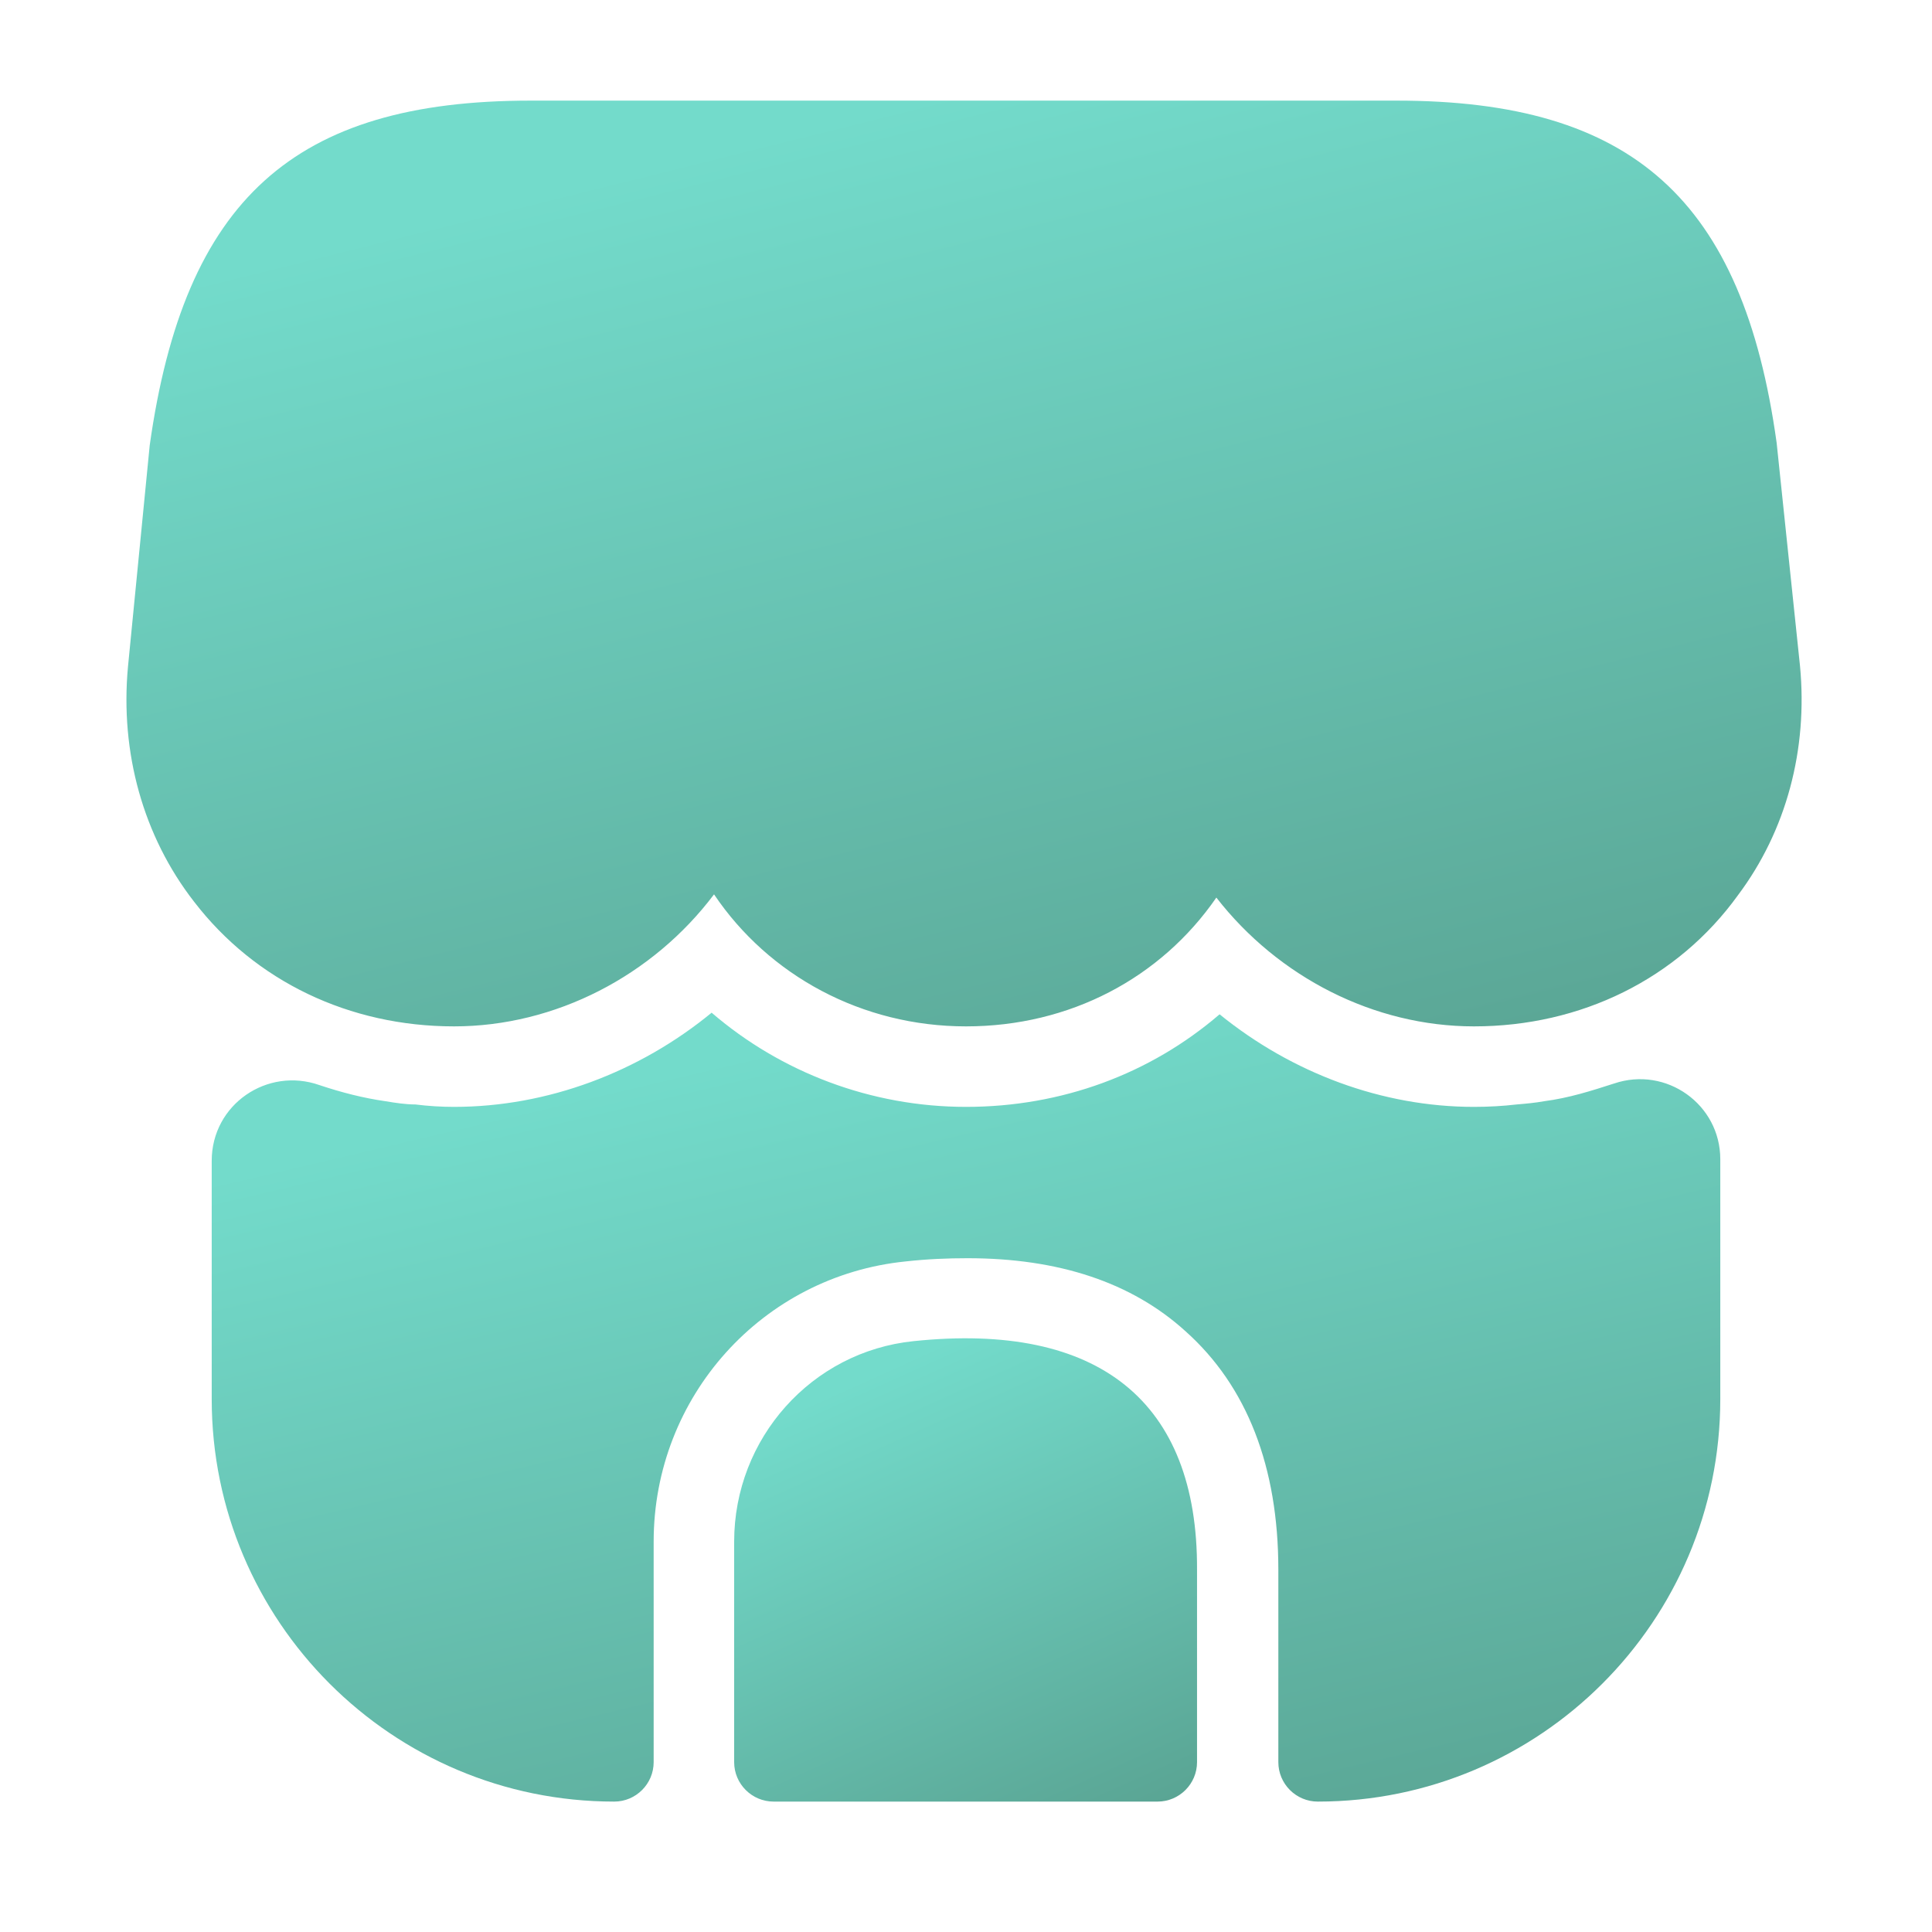 <svg width="24" height="24" viewBox="0 0 24 24" fill="none" xmlns="http://www.w3.org/2000/svg">
<path d="M22.36 8.27L22.07 5.5C21.65 2.48 20.28 1.25 17.35 1.25H14.99H13.51H10.47H8.99H6.59C3.65 1.25 2.29 2.48 1.86 5.53L1.59 8.28C1.49 9.35 1.78 10.39 2.41 11.2C3.17 12.19 4.34 12.75 5.64 12.75C6.9 12.75 8.11 12.12 8.87 11.11C9.55 12.12 10.71 12.75 12 12.75C13.29 12.75 14.42 12.15 15.11 11.15C15.88 12.14 17.07 12.75 18.31 12.75C19.64 12.75 20.84 12.16 21.59 11.12C22.19 10.32 22.46 9.31 22.36 8.27Z" fill="url(#paint0_linear_1_1824)"/>
<path d="M11.35 16.66C10.08 16.79 9.12 17.87 9.12 19.15V21.89C9.12 22.16 9.34 22.38 9.61 22.38H14.38C14.65 22.38 14.87 22.16 14.87 21.89V19.5C14.88 17.41 13.65 16.42 11.35 16.66Z" fill="url(#paint1_linear_1_1824)"/>
<path d="M21.37 14.4V17.38C21.37 20.14 19.13 22.38 16.37 22.38C16.1 22.38 15.88 22.16 15.88 21.89V19.5C15.88 18.22 15.49 17.22 14.73 16.54C14.06 15.93 13.15 15.63 12.02 15.63C11.77 15.63 11.52 15.64 11.25 15.67C9.47 15.85 8.12 17.35 8.12 19.15V21.89C8.12 22.16 7.9 22.38 7.63 22.38C4.87 22.38 2.63 20.14 2.63 17.38V14.42C2.63 13.72 3.32 13.25 3.97 13.48C4.24 13.57 4.51 13.64 4.79 13.68C4.91 13.7 5.04 13.72 5.16 13.72C5.32 13.74 5.48 13.75 5.64 13.75C6.8 13.75 7.94 13.32 8.84 12.58C9.7 13.32 10.82 13.75 12 13.75C13.19 13.75 14.29 13.34 15.15 12.6C16.05 13.33 17.17 13.75 18.31 13.75C18.49 13.75 18.67 13.74 18.84 13.72C18.96 13.71 19.07 13.7 19.18 13.68C19.49 13.64 19.77 13.55 20.05 13.46C20.7 13.24 21.37 13.72 21.37 14.4Z" fill="url(#paint2_linear_1_1824)"/>
<defs>
<linearGradient id="paint0_linear_1_1824" x1="11.321" y1="1.25" x2="14.697" y2="14.813" gradientUnits="userSpaceOnUse">
<stop stop-color="#73DBCB"/>
<stop offset="1" stop-color="#59A392"/>
</linearGradient>
<linearGradient id="paint1_linear_1_1824" x1="11.814" y1="16.625" x2="14.515" y2="22.616" gradientUnits="userSpaceOnUse">
<stop stop-color="#73DBCB"/>
<stop offset="1" stop-color="#59A392"/>
</linearGradient>
<linearGradient id="paint2_linear_1_1824" x1="11.41" y1="12.58" x2="14.15" y2="24.209" gradientUnits="userSpaceOnUse">
<stop stop-color="#73DBCB"/>
<stop offset="1" stop-color="#59A392"/>
</linearGradient>
</defs>
</svg>
